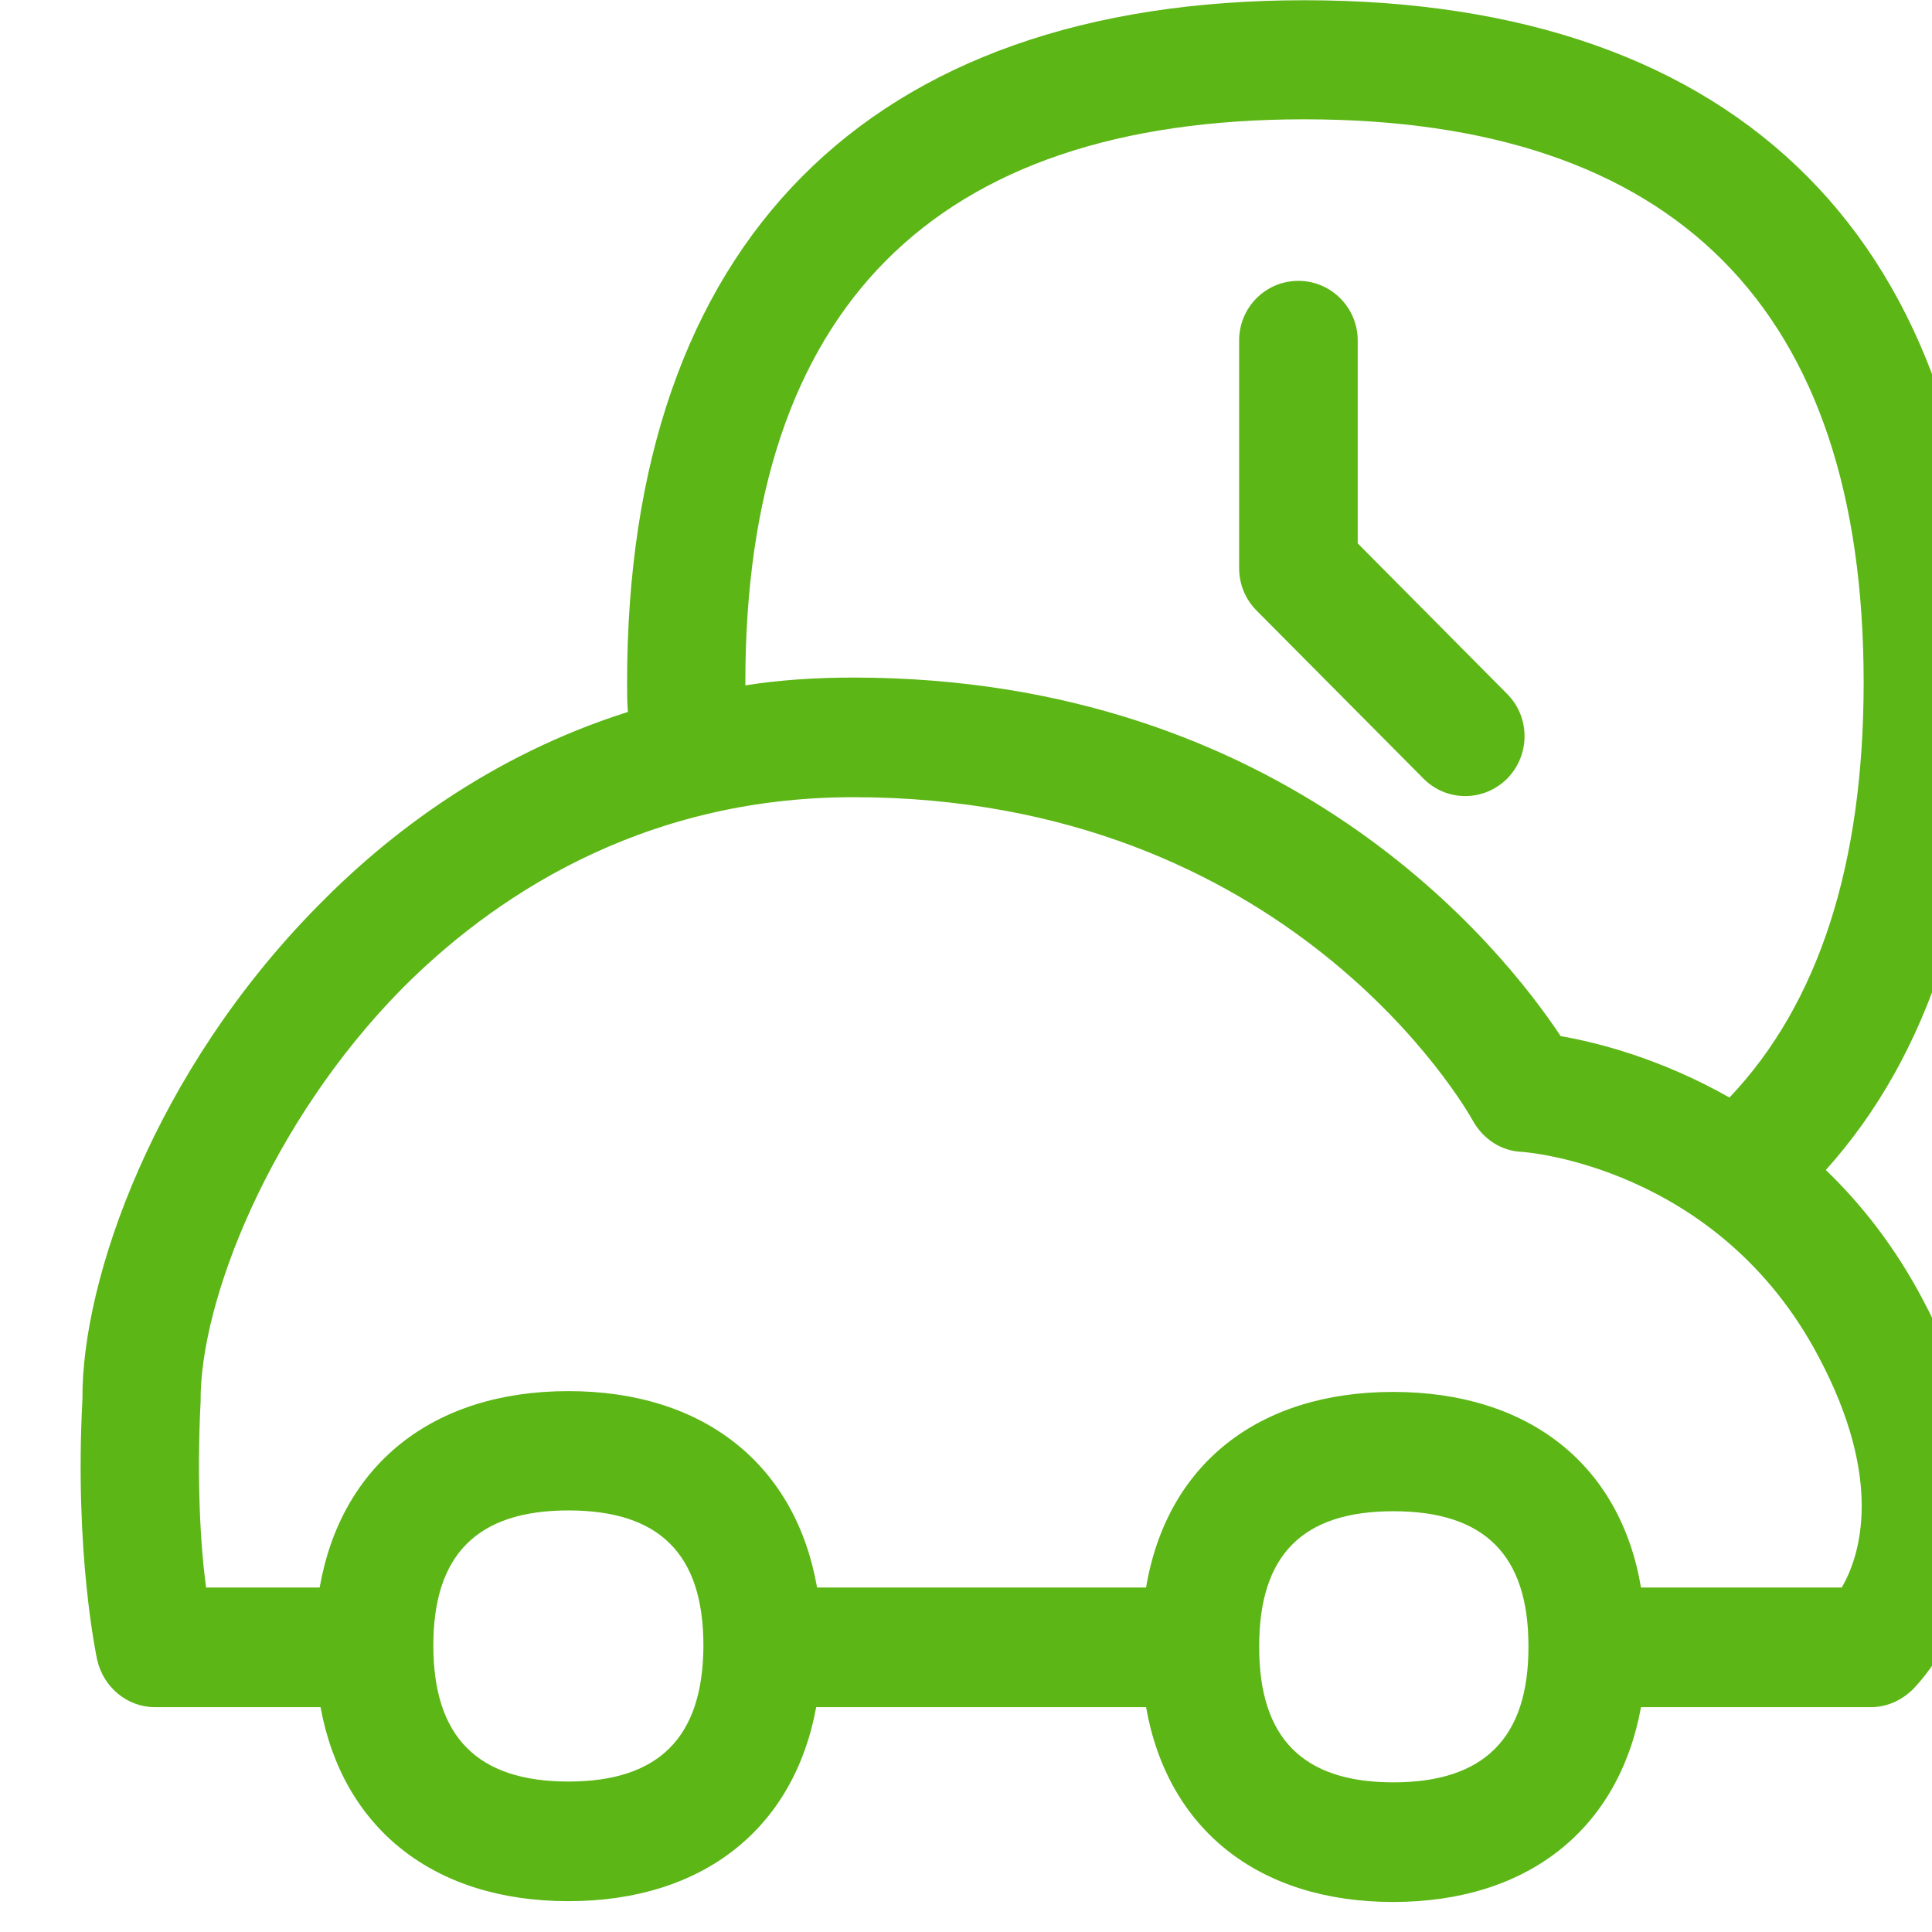 <?xml version="1.0" encoding="UTF-8"?>
<svg width="24px" height="24px" viewBox="0 0 24 24" version="1.1" xmlns="http://www.w3.org/2000/svg" xmlns:xlink="http://www.w3.org/1999/xlink">
    <title>2. Regular/Fuera de servicio _2Regular</title>
    <g id="Symbols" stroke="none" stroke-width="1" fill="none" fill-rule="evenodd">
        <g id="2.-Regular/Fuera-de-servicio-_2Regular" fill="#5CB615" fill-rule="nonzero">
            <path d="M18.203,9.889 C18.015,9.889 17.827,9.818 17.682,9.671 L15.608,7.583 C15.471,7.445 15.393,7.257 15.393,7.059 L15.393,4.229 C15.393,3.818 15.723,3.489 16.129,3.489 C16.536,3.489 16.866,3.822 16.866,4.229 L16.866,6.75 L18.724,8.622 C19.01,8.911 19.01,9.378 18.724,9.671 C18.58,9.815 18.392,9.889 18.203,9.889 Z M22.879,19.721 C23.104,19.334 23.41,18.397 22.593,16.857 C21.339,14.477 18.926,14.309 18.906,14.309 C18.65,14.299 18.425,14.151 18.297,13.923 C18.21,13.765 16.002,9.903 10.6,9.903 C7.914,9.903 6.072,11.197 4.993,12.282 C3.356,13.943 2.482,16.165 2.492,17.408 C2.442,18.417 2.492,19.217 2.56,19.721 L3.971,19.721 C4.237,18.198 5.373,17.281 7.061,17.281 C8.748,17.281 9.884,18.198 10.15,19.721 L14.237,19.721 C14.492,18.198 15.622,17.291 17.306,17.291 C18.993,17.291 20.129,18.198 20.385,19.721 L22.879,19.721 Z M18.987,20.461 L18.987,20.45 C18.987,19.314 18.439,18.773 17.309,18.773 C16.18,18.773 15.642,19.318 15.642,20.45 L15.642,20.461 C15.642,21.587 16.18,22.141 17.309,22.141 C18.439,22.141 18.987,21.587 18.987,20.461 Z M8.738,20.461 L8.738,20.44 C8.738,19.304 8.19,18.763 7.061,18.763 C5.934,18.763 5.383,19.308 5.383,20.44 C5.383,21.576 5.931,22.131 7.061,22.131 C8.18,22.131 8.728,21.587 8.738,20.461 L8.738,20.461 Z M9.259,8.477 L9.259,8.514 C9.679,8.447 10.133,8.417 10.6,8.417 C15.985,8.417 18.661,11.775 19.387,12.871 C19.847,12.951 20.63,13.15 21.484,13.634 C22.593,12.467 23.151,10.736 23.151,8.477 C23.151,3.835 20.808,1.482 16.2,1.482 C11.602,1.482 9.259,3.832 9.259,8.477 Z M22.681,14.534 C23.121,14.958 23.545,15.492 23.897,16.165 C25.524,19.257 23.82,20.928 23.75,20.998 C23.612,21.126 23.437,21.207 23.239,21.207 L20.385,21.207 C20.109,22.719 18.983,23.627 17.306,23.627 C15.629,23.627 14.503,22.719 14.237,21.207 L10.139,21.207 C9.864,22.709 8.738,23.617 7.061,23.617 C5.383,23.617 4.257,22.709 3.982,21.207 L1.924,21.207 C1.582,21.207 1.286,20.961 1.208,20.622 C1.198,20.575 0.923,19.297 1.024,17.382 C1.013,15.889 1.924,13.301 3.955,11.247 C4.808,10.376 6.082,9.388 7.8,8.844 C7.79,8.726 7.79,8.598 7.79,8.481 C7.79,3.018 10.782,0.003 16.203,0.003 C21.635,0.003 24.627,3.018 24.627,8.481 C24.624,11.066 23.968,13.103 22.681,14.534 Z" id="Fuera-de-servicio-_2Regular"></path>
        </g>
    </g>
</svg>